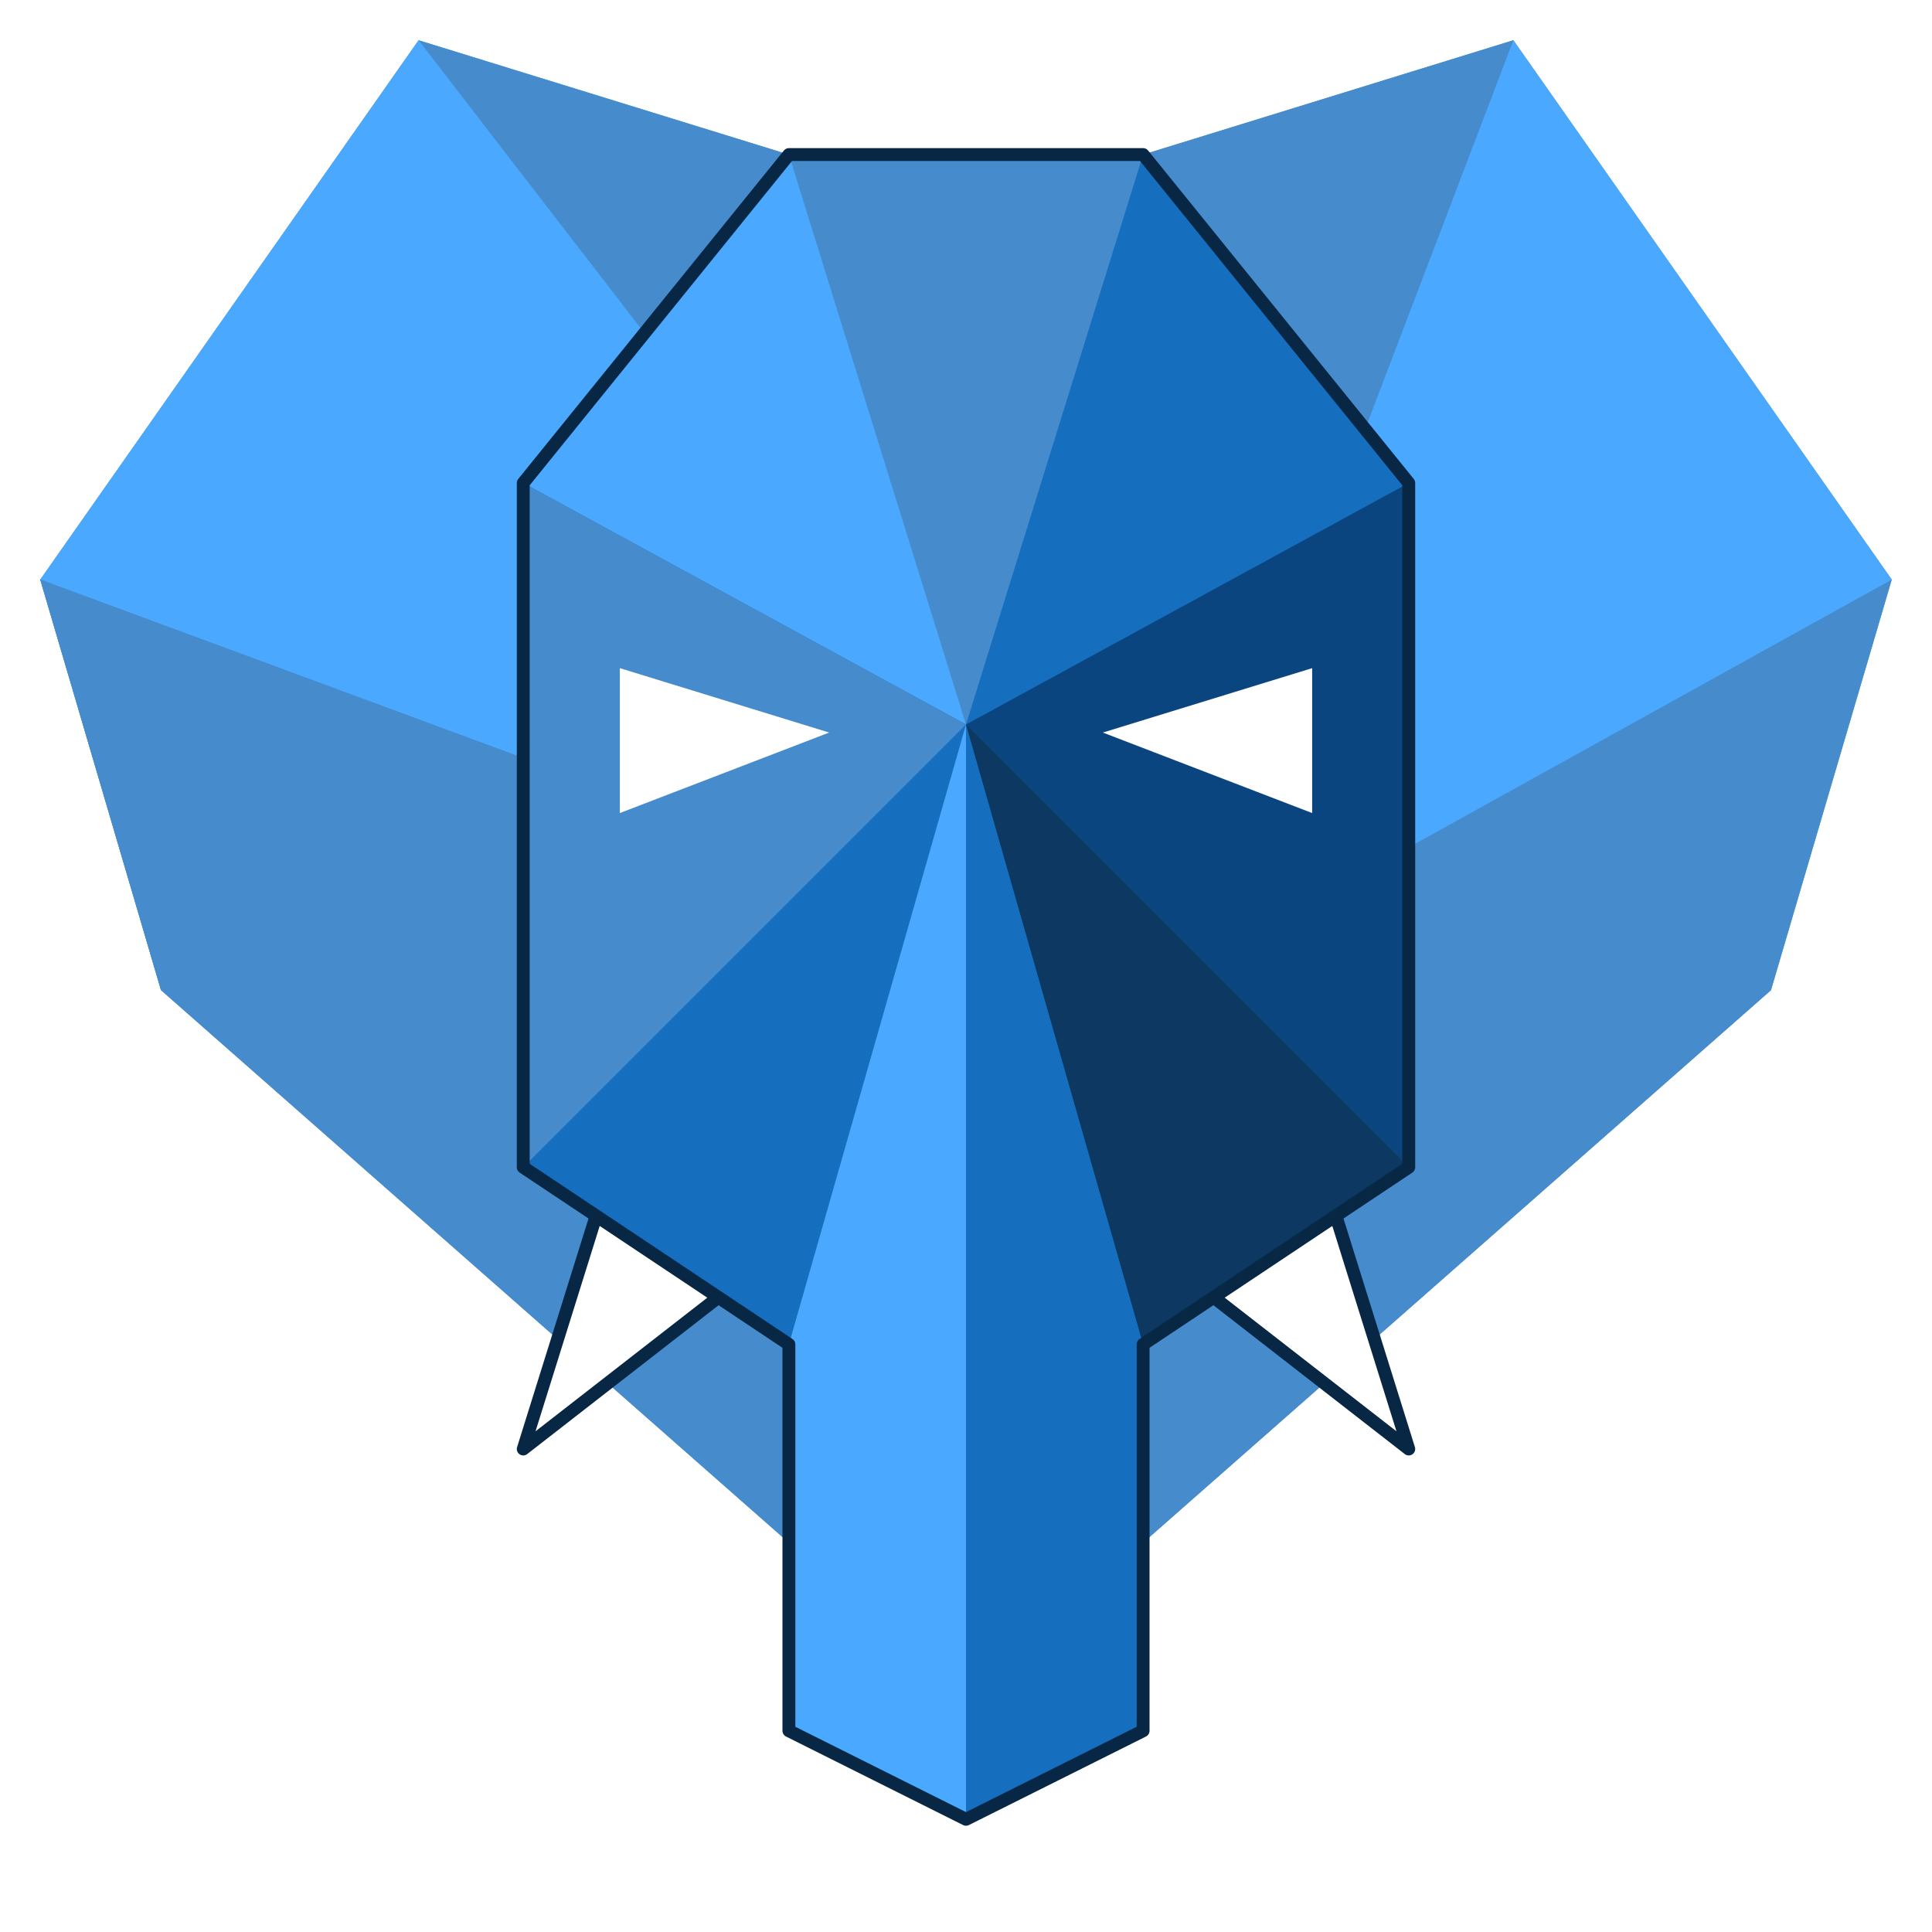 <?xml version="1.0" encoding="utf-8" standalone="no" ?>
<!DOCTYPE svg PUBLIC "-//W3C//DTD SVG 1.1//EN" "http://www.w3.org/Graphics/SVG/1.1/DTD/svg11.dtd">
<svg width="1200" height="1200" version="1.1" xmlns="http://www.w3.org/2000/svg">
<!--

This file is Copyright © 2018 Benjie Gillam. All rights reserved.

-->
<style type="text/css">
* {
  stroke-width: 0;
  shape-rendering: geometricPrecision;
}
.seg1 {
  fill: #468bcc;
  stroke: #468bcc;
}
.seg2 {
  fill: #4ba8ff;
  stroke: #4ba8ff;
}
.seg3 {
  fill: #166ebf;
  stroke: #166ebf;
}
.seg4 {
  fill: #0b457f;
  stroke: #0b457f;
}
.seg5 {
  fill: #0c3861;
  stroke: #0c3861;
}

.face .eye {
  fill: #ffffff;
  stroke: #ffffff;
}
.face .tusk {
  stroke: #000000;
  fill: #ffffff;
}
.face .no-stroke {
  stroke: transparent;
  stroke-opacity: 0;
}
.face .tusk,
.face .stroke-only,
.heart-outline {
  stroke: #082744;
  stroke-width: 8;
  stroke-linejoin: round;
}
.face .stroke-only,
.heart-outline {
  fill: transparent;
  fill-opacity: 0;
}
</style>

  <desc>PostGraphile logo</desc>
  <g class='ears'>
    <polygon points="100,615 25,360 260,25 715,615" class="seg1" />
    <polygon points="25,360 260,25 600,130 715,615" class="seg2" />
    <polygon points="260,25 600,130 940,25 715,615" class="seg1" />
    <polygon points="600,130 940,25 1175,360 715,615" class="seg1" />
    <polygon points="940,25 1175,360 1100,615 715,615" class="seg2" />
    <polygon points="1175,360 1100,615 600,1055 715,615" class="seg1" />
    <polygon points="1100,615 600,1055 100,615 715,615" class="seg1" />
    <polygon points="600,1055 100,615 25,360 715,615" class="seg1" />
    <polygon points="100,615 25,360 715,615" class="seg1" />

    <!-- polygon points="25,360 260,25 260,25 600,130 600,130 940,25 940,25 1175,360 1175,360 1100,615 1100,615 600,1055 600,1055 100,615 100,615 25,360" class="heart-outline" / -->

  </g>

  <g class='face'>

    <polygon points="375,740 460,795 325,900" class="tusk left-tusk" />
    <polygon points="825,740 740,795 875,900" class="tusk right-tusk" />

    <polygon points="325,300 490,96 710,96 600,450" class="seg2 forehead-left" />
    <polygon points="490,96 710,96 875,300 600,450" class="seg1 forehead-top" />
    <polygon points="710,96 875,300 875,725 600,450" class="seg3 forehead-right no-stroke" />

    <polygon points="875,300 875,725 710,835 600,450" class="seg4 right-eye-area no-stroke" />

    <polygon points="875,725 710,835 600,1130 600,450" class="seg5 face-bottom-right no-stroke" />
    <polygon points="710,835 710,1075 600,1130 490,835 600,450" class="seg3 no-stroke trunk-highlight-right" />
    <polygon points="600,1130 490,1075 490,835 325,725 600,450" class="seg2 no-stroke trunk-highlight-left" />
    <polygon points="490,835 325,725 325,300 600,450" class="seg3 face-bottom-left no-stroke" />

    <polygon points="325,725 325,300 600,450" class="seg1 left-eye-area no-stroke" />


    <polygon points="490,96 710,96 875,300 875,725 710,835 710,1075 600,1130 490,1075 490,835 325,725 325,300" class="entire-face stroke-only" />

    <polygon points="385,415 515,455 385,505" class="eye left-eye" />
    <polygon points="815,415 685,455 815,505" class="eye right-eye" />


  </g>

</svg>
